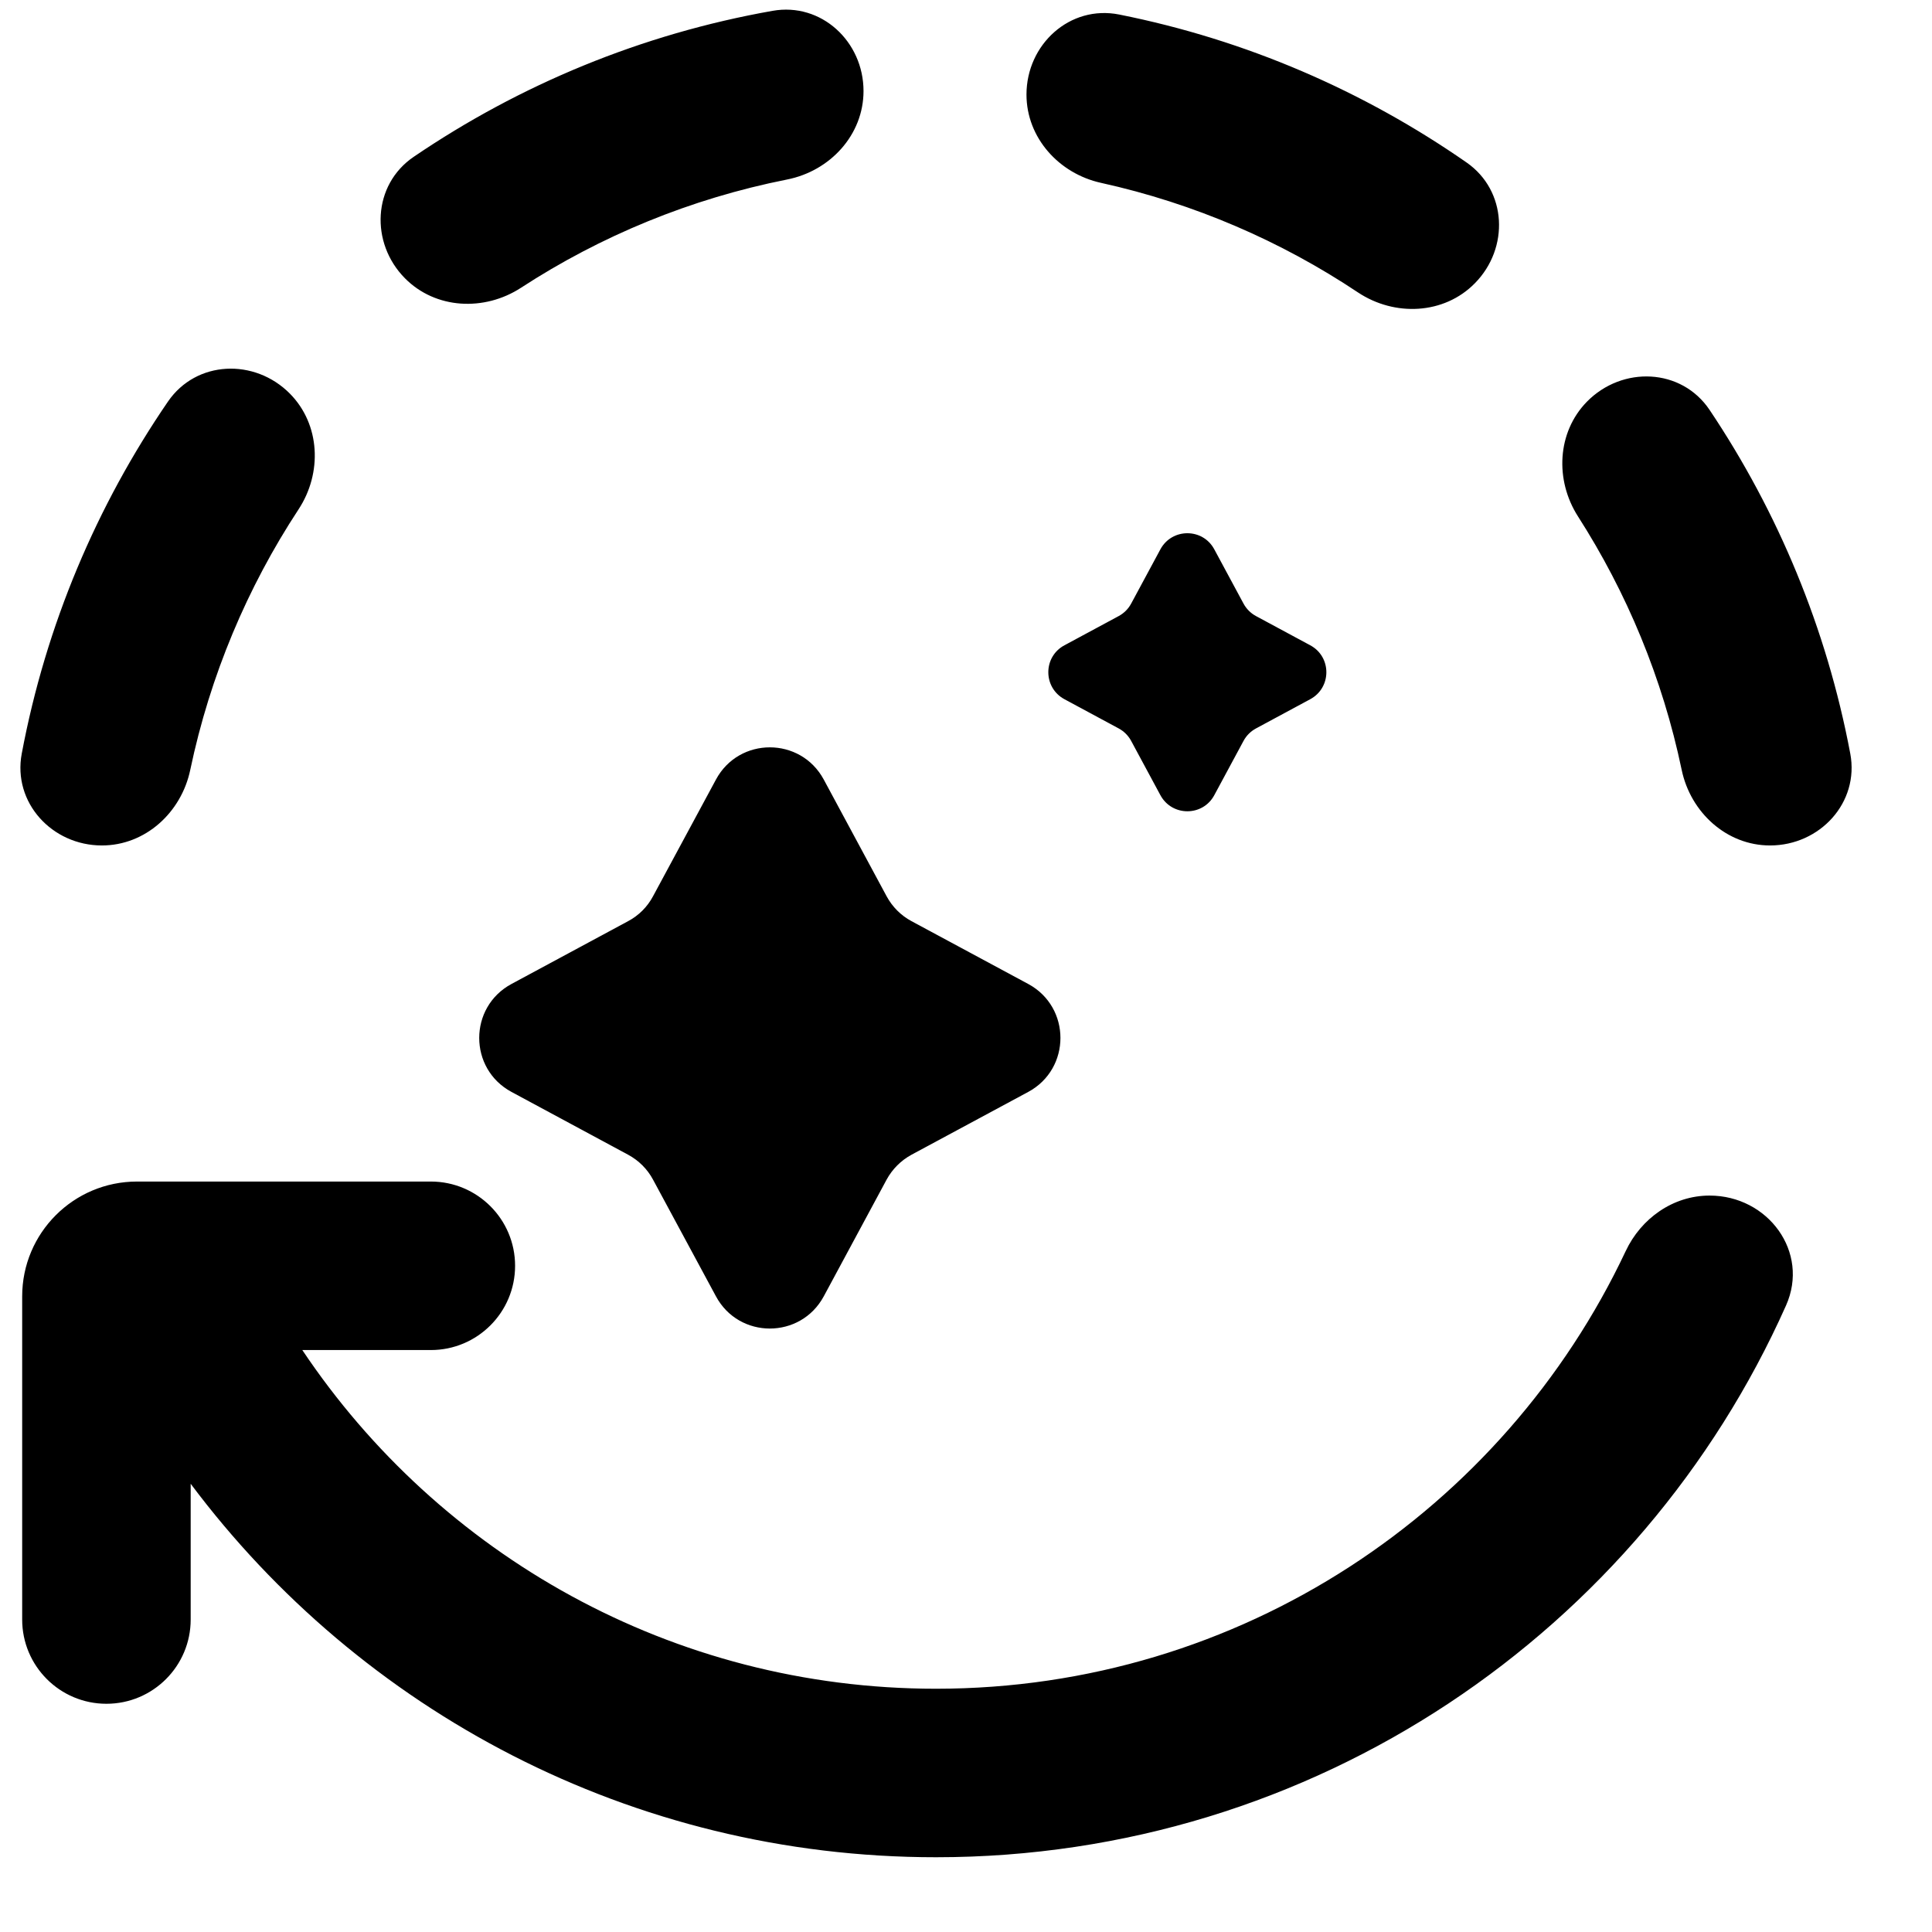 <svg width="23" height="23" viewBox="0 0 23 23" fill="none" xmlns="http://www.w3.org/2000/svg">
<path fill-rule="evenodd" clip-rule="evenodd" d="M9.197 0.129C9.777 0.026 10.28 0.494 10.28 1.084C10.28 1.606 9.882 2.036 9.37 2.137C8.221 2.365 7.15 2.809 6.202 3.426C5.767 3.709 5.186 3.682 4.821 3.313C4.404 2.892 4.435 2.2 4.925 1.867C6.187 1.009 7.635 0.405 9.197 0.129ZM13.108 2.177C12.607 2.067 12.22 1.64 12.22 1.126C12.22 0.528 12.737 0.056 13.324 0.173C14.837 0.475 16.238 1.085 17.46 1.935C17.941 2.27 17.97 2.953 17.559 3.371C17.192 3.746 16.602 3.771 16.166 3.481C15.25 2.87 14.217 2.422 13.108 2.177ZM18.892 4.782C19.314 4.353 20.018 4.381 20.353 4.881C21.167 6.096 21.746 7.481 22.027 8.971C22.137 9.554 21.666 10.065 21.072 10.065C20.555 10.065 20.126 9.672 20.02 9.165C19.792 8.074 19.367 7.055 18.785 6.147C18.51 5.717 18.535 5.147 18.892 4.782ZM20.352 14.233C21.048 14.233 21.546 14.906 21.262 15.542C19.536 19.413 15.654 22.11 11.143 22.11C7.512 22.11 4.29 20.363 2.27 17.664V19.28C2.27 19.834 1.821 20.283 1.267 20.283C0.713 20.283 0.264 19.834 0.264 19.28V15.433C0.264 14.678 0.876 14.066 1.631 14.066H5.129C5.683 14.066 6.132 14.515 6.132 15.069C6.132 15.623 5.683 16.072 5.129 16.072H3.599C5.226 18.503 7.997 20.104 11.143 20.104C14.771 20.104 17.902 17.973 19.353 14.895C19.537 14.503 19.919 14.233 20.352 14.233ZM1.213 10.065C0.619 10.065 0.149 9.554 0.259 8.971C0.547 7.439 1.151 6.019 2 4.78C2.337 4.289 3.032 4.263 3.451 4.686C3.814 5.053 3.838 5.632 3.554 6.064C2.944 6.993 2.501 8.041 2.265 9.165C2.159 9.672 1.731 10.065 1.213 10.065ZM8.523 9.281C8.798 8.769 9.531 8.769 9.807 9.281L10.555 10.67C10.623 10.796 10.726 10.899 10.851 10.966L12.241 11.714C12.752 11.99 12.752 12.723 12.241 12.999L10.851 13.747C10.726 13.815 10.623 13.918 10.555 14.043L9.807 15.432C9.531 15.944 8.798 15.944 8.523 15.432L7.774 14.043C7.707 13.918 7.604 13.815 7.478 13.747L6.089 12.999C5.577 12.723 5.577 11.99 6.089 11.714L7.478 10.966C7.604 10.899 7.707 10.796 7.774 10.67L8.523 9.281ZM14.456 6.54C14.319 6.284 13.952 6.284 13.814 6.54L13.466 7.186C13.432 7.249 13.381 7.3 13.318 7.334L12.672 7.682C12.416 7.819 12.416 8.186 12.672 8.324L13.318 8.672C13.381 8.706 13.432 8.757 13.466 8.82L13.814 9.466C13.952 9.722 14.319 9.722 14.456 9.466L14.804 8.82C14.838 8.757 14.889 8.706 14.952 8.672L15.598 8.324C15.854 8.186 15.854 7.819 15.598 7.682L14.952 7.334C14.889 7.3 14.838 7.249 14.804 7.186L14.456 6.54Z" fill="black"/>
</svg>
